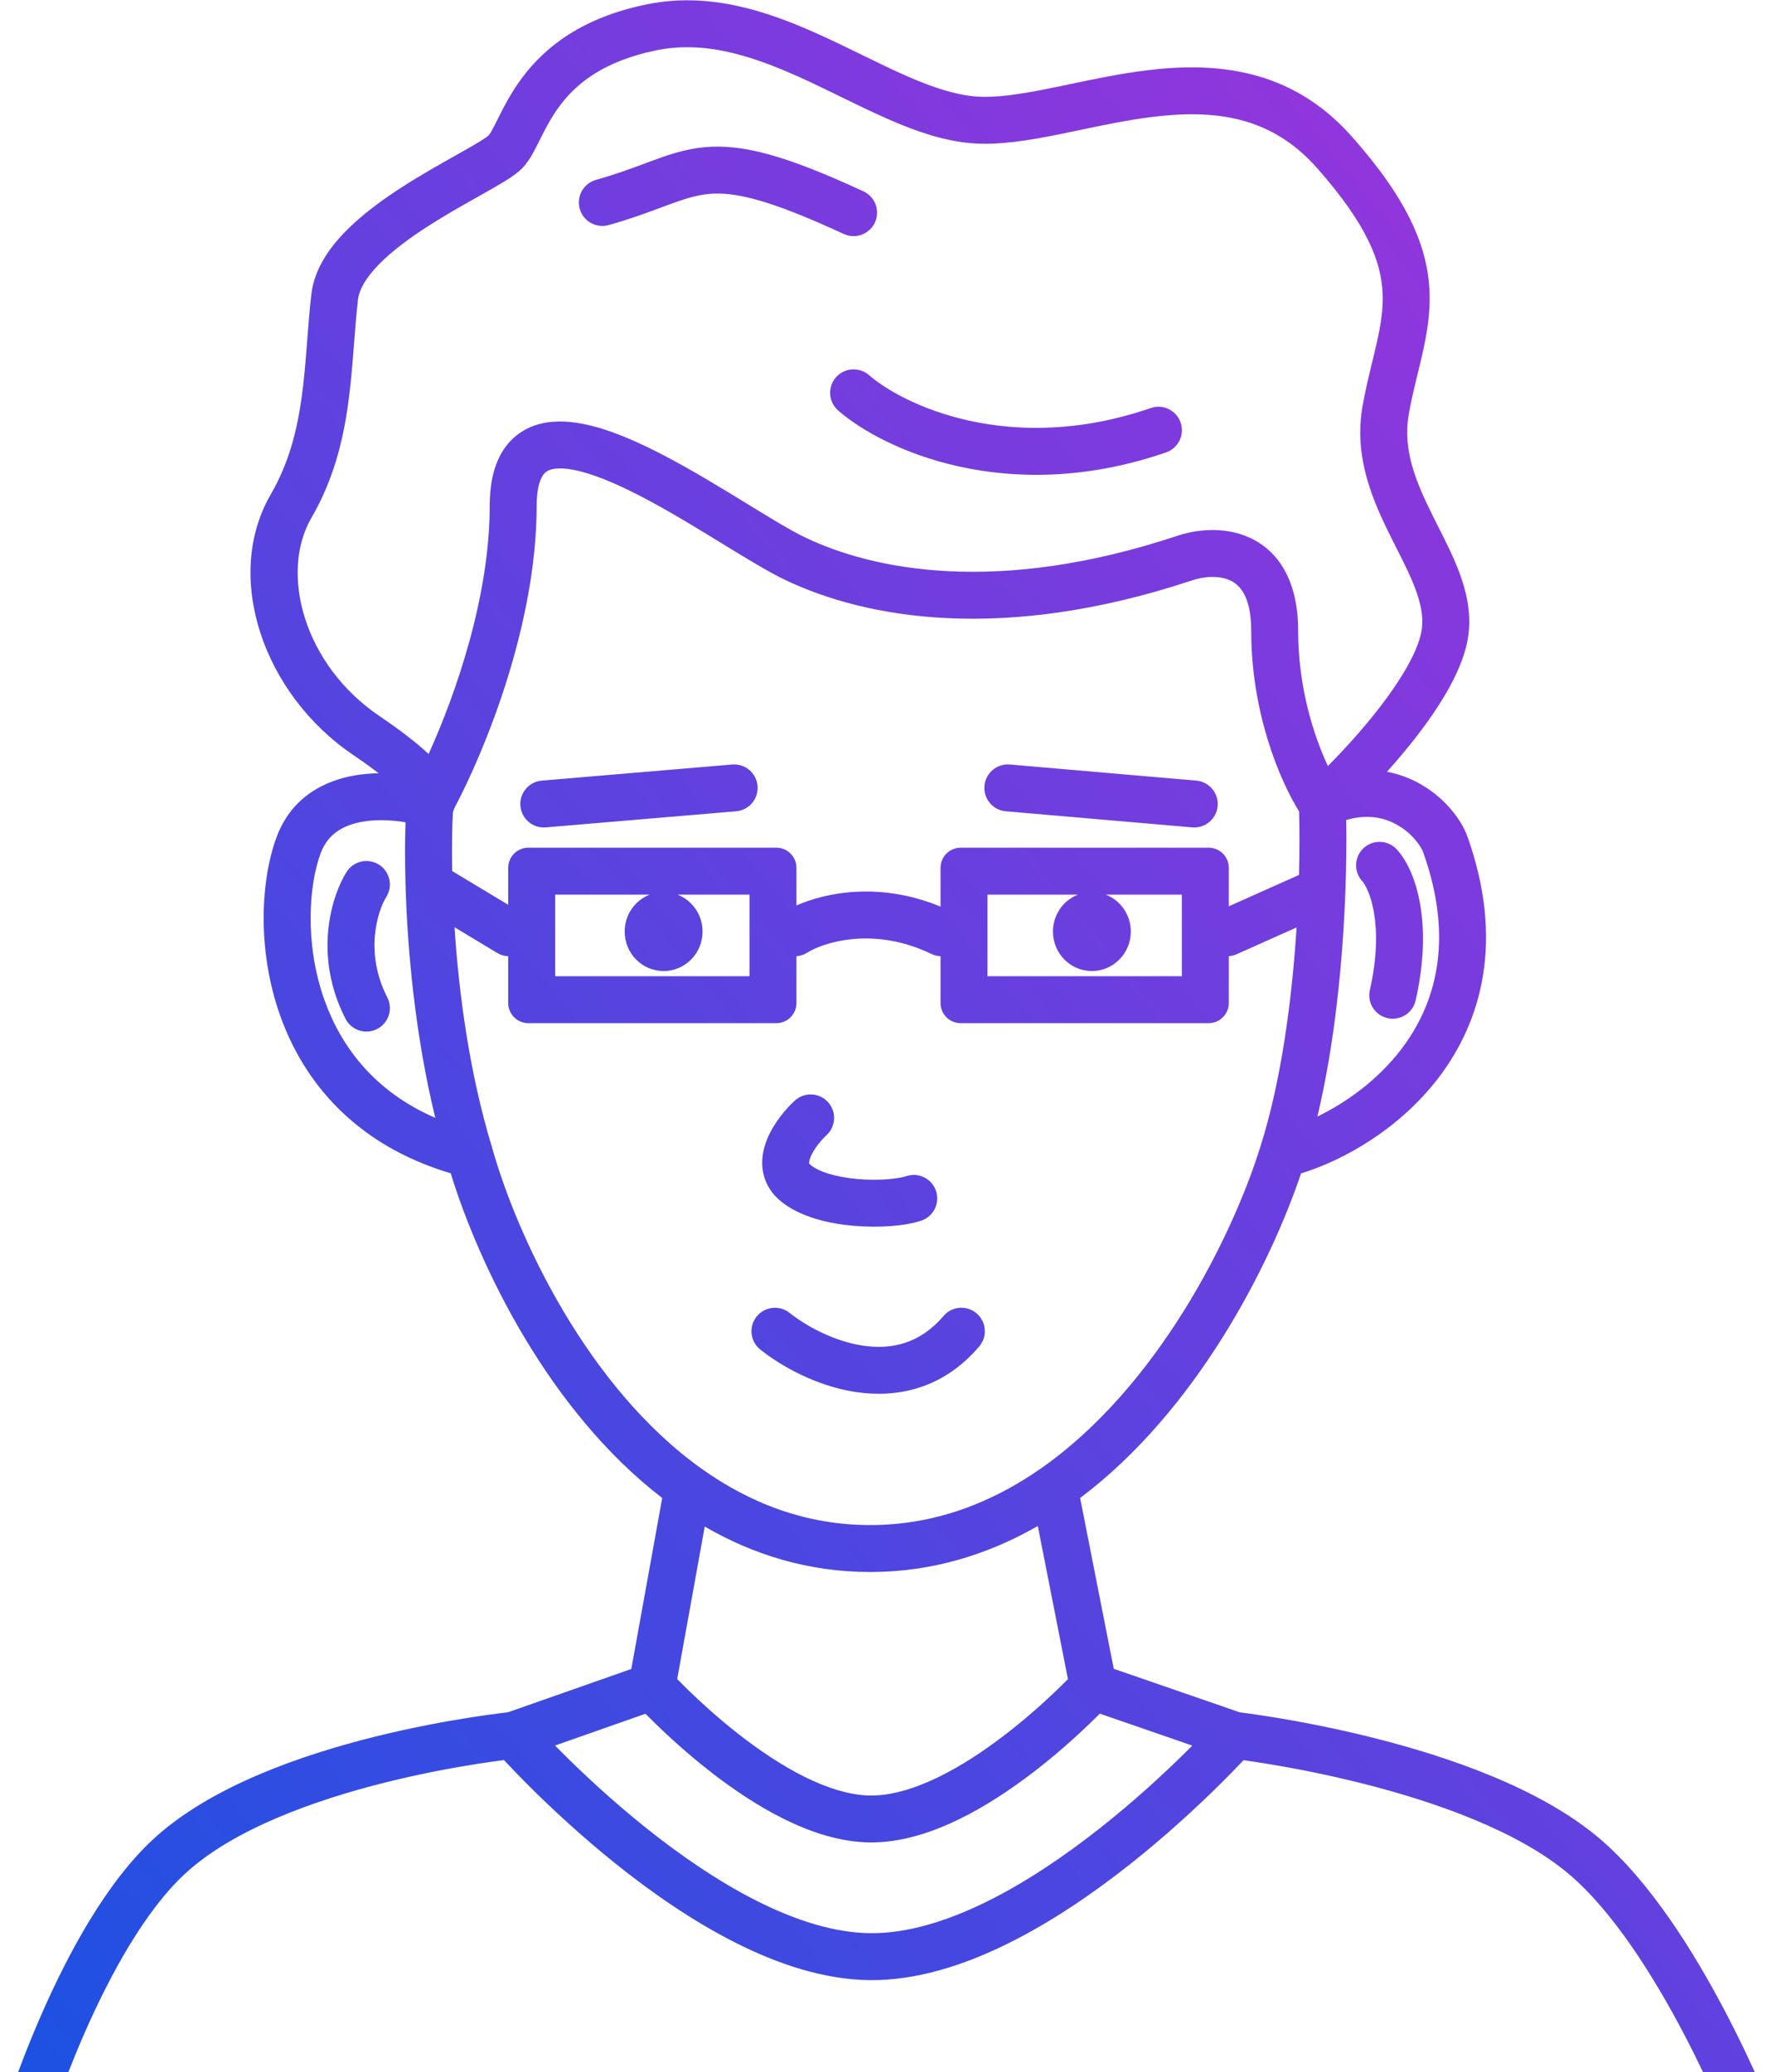 <svg width="265" height="309" viewBox="0 0 265 309" fill="none" xmlns="http://www.w3.org/2000/svg">
<path fill-rule="evenodd" clip-rule="evenodd" d="M145.434 14.381C142.449 14.128 139.201 13.066 135.55 11.487C133.252 10.492 130.999 9.39 128.625 8.228C127.145 7.504 125.617 6.756 124.003 5.998C115.97 2.224 106.616 -1.412 96.533 0.634C86.815 2.606 81.339 6.983 77.946 11.486C76.301 13.669 75.204 15.805 74.387 17.435L74.21 17.788L74.21 17.788C73.872 18.464 73.61 18.988 73.355 19.441C73.051 19.981 72.891 20.173 72.852 20.213C72.854 20.21 72.854 20.21 72.85 20.214C72.834 20.228 72.746 20.306 72.543 20.452C72.313 20.617 72.005 20.82 71.609 21.065C70.812 21.558 69.793 22.139 68.571 22.827C68.353 22.95 68.13 23.075 67.901 23.204L67.901 23.204C65.613 24.491 62.82 26.061 60.071 27.826C57.058 29.761 53.938 32.029 51.459 34.576C49.022 37.08 46.859 40.205 46.434 43.872C46.168 46.163 45.989 48.483 45.815 50.74L45.815 50.748C45.789 51.084 45.763 51.417 45.737 51.749C45.534 54.352 45.319 56.883 44.966 59.392C44.263 64.385 43.028 69.154 40.376 73.729C33.28 85.969 39.206 103.477 52.681 112.593C54.181 113.607 55.431 114.513 56.469 115.315C55.359 115.331 54.229 115.42 53.106 115.602C48.499 116.349 43.563 118.791 41.319 124.646C38.941 130.851 38.208 141.466 41.809 151.534C45.334 161.389 53.034 170.752 67.215 174.969C71.451 188.742 81.793 210.356 98.753 223.389L94.147 248.887L75.749 255.35L75.734 255.352C75.455 255.383 75.051 255.43 74.534 255.495C73.499 255.625 72.014 255.826 70.186 256.112C66.535 256.683 61.496 257.599 55.948 258.978C45.027 261.692 31.46 266.356 22.922 274.21C15.751 280.806 10.065 291.557 6.241 300.267C4.299 304.69 2.781 308.719 1.748 311.643C1.231 313.106 0.835 314.297 0.566 315.126C0.431 315.541 0.328 315.866 0.259 316.089C0.224 316.201 0.197 316.288 0.179 316.348L0.157 316.418L0.151 316.437L0.149 316.443L0.149 316.445C0.149 316.446 0.148 316.446 3.5 317.456L0.148 316.446C-0.171 317.506 0.03 318.655 0.691 319.544C1.351 320.432 2.393 320.956 3.5 320.956H261.5C262.654 320.956 263.734 320.387 264.387 319.435C265.039 318.483 265.181 317.271 264.765 316.194L261.627 317.407C263.482 316.69 264.24 316.397 264.55 316.277C264.765 316.194 264.765 316.193 264.765 316.193L264.764 316.191L264.762 316.185L264.754 316.166L264.727 316.097L264.695 316.014C264.675 315.965 264.652 315.907 264.625 315.839C264.587 315.742 264.541 315.627 264.487 315.494C264.416 315.318 264.332 315.111 264.236 314.875C263.895 314.044 263.396 312.851 262.754 311.386C261.469 308.457 259.606 304.423 257.286 300.001C252.711 291.28 246.129 280.588 238.465 274.112C229.553 266.582 215.846 261.931 204.812 259.158C199.217 257.751 194.156 256.792 190.493 256.183C188.66 255.879 187.172 255.662 186.137 255.52C185.62 255.449 185.216 255.397 184.938 255.362L184.89 255.356L166.093 248.863L161.077 223.391C178.408 210.36 189.388 188.742 194.021 174.988C200.41 173.021 208.635 168.384 214.448 160.824C221.03 152.265 224.341 140.166 218.822 124.721C217.901 122.144 215.31 118.78 211.448 116.719C210.06 115.978 208.515 115.409 206.836 115.095C208.205 113.568 209.587 111.94 210.901 110.264C212.849 107.781 214.695 105.136 216.133 102.52C217.547 99.948 218.691 97.18 219.003 94.493C219.388 91.171 218.644 88.061 217.58 85.247C216.716 82.963 215.545 80.648 214.448 78.479C214.22 78.028 213.995 77.583 213.777 77.146C211.115 71.819 209.138 67.057 210.099 61.698C210.482 59.56 210.941 57.675 211.409 55.758L211.409 55.757C211.644 54.796 211.88 53.827 212.109 52.814C212.769 49.904 213.311 46.85 213.182 43.54C212.917 36.721 209.856 29.675 201.583 20.347C192.488 10.094 181.149 9.231 170.956 10.494C167.05 10.978 163.142 11.798 159.566 12.548C158.548 12.761 157.557 12.969 156.6 13.162C152.114 14.067 148.426 14.634 145.434 14.381ZM54.226 122.512C56.317 122.173 58.557 122.301 60.472 122.628C60.387 125.223 60.372 128.408 60.477 132.002C60.757 141.59 61.893 154.314 64.915 166.704C55.833 162.77 50.876 156.1 48.4 149.177C45.347 140.639 46.093 131.75 47.855 127.151C48.924 124.364 51.183 123.005 54.226 122.512ZM67.429 129.894C67.366 126.349 67.425 123.342 67.542 121.09C67.632 120.896 67.706 120.698 67.765 120.497C72.195 112.17 80.027 93.261 80.027 75.484C80.027 73.058 80.456 71.718 80.874 71.02C81.22 70.442 81.644 70.142 82.323 69.979C83.129 69.787 84.353 69.793 86.079 70.184C87.775 70.567 89.731 71.269 91.886 72.229C96.206 74.154 100.932 76.934 105.399 79.655C106.153 80.114 106.905 80.575 107.649 81.032L107.652 81.034C111.177 83.196 114.517 85.244 117.006 86.441C129.141 92.273 149.605 95.868 177.587 86.609C177.609 86.602 177.631 86.595 177.653 86.587C179.447 85.954 181.81 85.775 183.494 86.571C184.759 87.169 186.592 88.772 186.592 94.09C186.592 106.453 190.926 116.506 193.726 120.996C193.8 123.481 193.813 126.733 193.712 130.479L183.244 135.157V129.414C183.244 127.757 181.901 126.414 180.244 126.414H143.262C141.606 126.414 140.262 127.757 140.262 129.414V135.203C131.363 131.517 123.34 133.014 118.771 135.03V129.414C118.771 127.757 117.428 126.414 115.771 126.414H78.79C77.133 126.414 75.79 127.757 75.79 129.414V134.929L67.429 129.894ZM75.79 142.6C75.222 142.577 74.651 142.415 74.13 142.101L67.781 138.277C68.431 148.219 70.025 160.13 73.369 171.091C73.376 171.115 73.383 171.139 73.39 171.163C77.147 184.508 87.612 206.905 104.615 219.02C111.852 224.177 120.209 227.429 129.761 227.429C139.317 227.429 147.791 224.173 155.208 219C172.62 206.855 183.772 184.42 187.934 171.07L187.941 171.046C191.12 161.101 192.686 148.842 193.357 138.305L184.422 142.298C184.039 142.469 183.64 142.566 183.244 142.594V149.582C183.244 151.239 181.901 152.582 180.244 152.582H143.262C141.606 152.582 140.262 151.239 140.262 149.582V142.6C139.798 142.581 139.33 142.469 138.885 142.254C130.194 138.055 122.685 140.607 120.397 142.058C119.89 142.38 119.331 142.555 118.771 142.594V149.582C118.771 151.239 117.428 152.582 115.771 152.582H78.79C77.133 152.582 75.79 151.239 75.79 149.582V142.6ZM73.027 75.484C73.027 88.925 67.993 103.452 63.916 112.443C62.199 110.835 59.819 108.97 56.603 106.795C45.236 99.106 41.699 85.405 46.432 77.24C49.695 71.611 51.122 65.877 51.897 60.368C52.284 57.625 52.512 54.905 52.716 52.293C52.743 51.949 52.769 51.607 52.795 51.267L52.795 51.267C52.97 48.999 53.138 46.825 53.387 44.678C53.553 43.244 54.495 41.493 56.476 39.458C58.414 37.466 61.025 35.533 63.853 33.717C66.42 32.068 69.037 30.596 71.344 29.299L71.344 29.299C71.496 29.214 71.646 29.129 71.795 29.045C71.866 29.005 71.936 28.966 72.007 28.926C73.215 28.245 74.355 27.598 75.292 27.017C76.152 26.485 77.14 25.834 77.837 25.127C78.537 24.416 79.06 23.577 79.457 22.872C79.802 22.258 80.152 21.557 80.483 20.895C80.538 20.786 80.591 20.678 80.645 20.572C81.436 18.994 82.298 17.342 83.537 15.699C85.91 12.549 89.899 9.123 97.925 7.494C105.586 5.94 113.09 8.605 121.027 12.334C122.415 12.986 123.852 13.688 125.303 14.397C127.809 15.621 130.357 16.867 132.77 17.911C136.66 19.594 140.732 21.008 144.844 21.356C148.951 21.703 153.543 20.92 157.984 20.024C159.053 19.808 160.118 19.585 161.183 19.362C164.712 18.623 168.231 17.885 171.817 17.441C180.994 16.303 189.47 17.24 196.346 24.992C204.043 33.67 206.009 39.227 206.188 43.812C206.281 46.203 205.898 48.55 205.283 51.267C205.101 52.067 204.892 52.925 204.672 53.829L204.672 53.83L204.672 53.83C204.179 55.858 203.629 58.117 203.208 60.463C201.803 68.308 204.854 74.95 207.515 80.275C207.768 80.781 208.016 81.272 208.258 81.751L208.26 81.755C209.35 83.914 210.313 85.822 211.032 87.723C211.89 89.992 212.255 91.908 212.049 93.687C211.887 95.082 211.218 96.93 209.998 99.149C208.802 101.325 207.196 103.646 205.393 105.944C203.001 108.993 200.347 111.897 198.029 114.235C195.966 109.833 193.592 102.614 193.592 94.09C193.592 86.925 190.89 82.326 186.487 80.243C182.519 78.367 178.102 79.013 175.358 79.974C148.94 88.707 130.377 85.101 120.039 80.132C117.905 79.106 114.97 77.308 111.449 75.15L111.449 75.149C110.674 74.674 109.87 74.182 109.041 73.677C104.579 70.959 99.509 67.962 94.735 65.835C92.343 64.77 89.927 63.877 87.624 63.356C85.351 62.842 82.947 62.633 80.695 63.171C78.314 63.74 76.248 65.119 74.868 67.425C73.559 69.61 73.027 72.359 73.027 75.484ZM200.637 132.911C200.789 128.841 200.812 125.204 200.758 122.282C203.913 121.366 206.355 121.935 208.152 122.895C210.549 124.174 211.921 126.211 212.23 127.076C216.942 140.261 214.043 149.868 208.899 156.557C205.378 161.136 200.723 164.441 196.457 166.51C199.153 155.259 200.272 142.701 200.637 132.911ZM100.989 250.391L105.096 227.653C112.292 231.826 120.52 234.429 129.761 234.429C139.07 234.429 147.42 231.787 154.765 227.567L159.261 250.402C158.804 250.865 158.225 251.439 157.542 252.093C155.662 253.895 153.01 256.289 149.916 258.669C146.813 261.057 143.332 263.38 139.795 265.084C136.229 266.802 132.82 267.789 129.796 267.758C126.822 267.727 123.478 266.705 119.989 264.974C116.527 263.256 113.128 260.942 110.101 258.573C107.083 256.211 104.5 253.845 102.669 252.067C102.001 251.418 101.435 250.849 100.989 250.391ZM162.385 257.148C163.011 256.548 163.557 256.01 164.014 255.551L177.805 260.315C177.439 260.683 177.048 261.073 176.633 261.481C173.534 264.53 169.157 268.586 164.037 272.626C158.907 276.674 153.098 280.651 147.137 283.591C141.148 286.543 135.222 288.34 129.793 288.29C124.444 288.241 118.62 286.389 112.746 283.416C106.9 280.456 101.214 276.492 96.197 272.472C91.189 268.461 86.915 264.447 83.89 261.432C83.494 261.038 83.12 260.661 82.769 260.304L96.258 255.565C96.692 256.006 97.206 256.519 97.792 257.088C99.748 258.988 102.522 261.53 105.787 264.085C109.042 266.633 112.851 269.246 116.877 271.244C120.875 273.228 125.298 274.712 129.725 274.757C134.23 274.803 138.745 273.36 142.833 271.39C146.948 269.408 150.849 266.784 154.185 264.217C157.531 261.643 160.377 259.072 162.385 257.148ZM185.325 262.617L185.444 262.491C186.406 262.625 187.734 262.821 189.346 263.089C192.872 263.674 197.74 264.598 203.106 265.947C213.995 268.684 226.341 273.032 233.947 279.459C240.507 285.001 246.572 294.645 251.087 303.253C253.251 307.377 255.005 311.159 256.237 313.956H8.355C9.346 311.153 10.799 307.299 12.65 303.081C16.422 294.491 21.632 284.907 27.661 279.361C34.81 272.785 46.862 268.449 57.636 265.771C62.936 264.454 67.765 263.576 71.269 263.028C72.874 262.776 74.196 262.595 75.153 262.473L75.257 262.584C76.119 263.508 77.372 264.819 78.949 266.391C82.099 269.53 86.564 273.724 91.82 277.935C97.066 282.138 103.166 286.411 109.585 289.661C115.976 292.897 122.897 295.227 129.728 295.29C136.665 295.354 143.714 293.083 150.233 289.869C156.779 286.641 163.01 282.353 168.373 278.122C173.746 273.882 178.317 269.645 181.543 266.47C183.158 264.881 184.441 263.553 185.325 262.617ZM90.767 33.563C93.949 32.673 96.492 31.725 98.598 30.94C99.001 30.79 99.389 30.645 99.762 30.508C102.122 29.642 103.836 29.101 105.696 28.925C109.366 28.577 114.36 29.585 125.823 34.89C127.578 35.702 129.658 34.938 130.47 33.184C131.282 31.429 130.518 29.349 128.763 28.537C117.224 23.197 110.727 21.417 105.035 21.956C102.215 22.223 99.78 23.045 97.35 23.937C96.937 24.088 96.522 24.243 96.101 24.4C94.003 25.181 91.757 26.017 88.881 26.822C87.019 27.343 85.933 29.275 86.454 31.136C86.975 32.998 88.906 34.084 90.767 33.563ZM129.59 55.94C128.132 54.672 125.921 54.825 124.653 56.284C123.384 57.743 123.538 59.953 124.997 61.222C131.668 67.024 150.21 75.621 173.896 67.466C175.723 66.837 176.695 64.846 176.066 63.018C175.437 61.19 173.445 60.219 171.617 60.848C150.539 68.104 134.576 60.276 129.59 55.94ZM150.598 114.009C148.672 113.843 146.976 115.269 146.81 117.195C146.643 119.121 148.07 120.817 149.995 120.983L177.795 123.385C179.721 123.551 181.417 122.125 181.583 120.199C181.75 118.273 180.323 116.577 178.398 116.41L150.598 114.009ZM109.779 120.984C111.705 120.821 113.135 119.127 112.972 117.201C112.809 115.275 111.115 113.846 109.189 114.009L80.798 116.41C78.872 116.573 77.443 118.266 77.606 120.192C77.768 122.119 79.462 123.548 81.388 123.385L109.779 120.984ZM208.318 126.689C207.018 125.259 204.804 125.155 203.374 126.455C201.944 127.756 201.84 129.97 203.141 131.4C203.537 131.835 204.435 133.33 204.909 136.176C205.368 138.933 205.392 142.767 204.283 147.643C203.854 149.528 205.035 151.403 206.92 151.832C208.804 152.261 210.68 151.08 211.109 149.195C212.398 143.528 212.438 138.772 211.814 135.026C211.205 131.371 209.92 128.45 208.318 126.689ZM57.607 133.761C58.634 132.123 58.14 129.963 56.503 128.936C54.865 127.908 52.705 128.403 51.678 130.04C49.435 133.613 46.682 142.496 51.529 151.934C52.412 153.654 54.522 154.332 56.241 153.449C57.961 152.566 58.639 150.456 57.756 148.737C54.273 141.953 56.378 135.718 57.607 133.761ZM123.262 169.283C124.682 167.972 124.772 165.758 123.461 164.337C122.151 162.916 119.936 162.827 118.515 164.138C117.211 165.341 115.407 167.427 114.412 169.853C113.905 171.09 113.52 172.629 113.714 174.285C113.919 176.04 114.748 177.668 116.226 178.954C119.172 181.516 123.677 182.487 127.316 182.801C131.032 183.122 134.974 182.846 137.389 182.029C139.22 181.41 140.202 179.423 139.583 177.592C138.963 175.761 136.977 174.779 135.146 175.398C134.011 175.782 131.151 176.106 127.918 175.827C124.607 175.541 122.014 174.711 120.819 173.672C120.654 173.528 120.664 173.482 120.666 173.473L120.666 173.472C120.654 173.37 120.661 173.064 120.888 172.51C121.362 171.355 122.397 170.08 123.262 169.283ZM117.747 195.783C116.236 194.578 114.033 194.826 112.828 196.337C111.623 197.849 111.872 200.051 113.383 201.256C116.487 203.731 121.748 206.708 127.645 207.592C133.725 208.504 140.599 207.169 146.03 200.788C147.283 199.316 147.105 197.107 145.633 195.854C144.161 194.601 141.952 194.779 140.7 196.251C137.14 200.432 132.875 201.298 128.683 200.67C124.308 200.013 120.163 197.709 117.747 195.783ZM82.79 133.414V145.582H111.771V133.414H101.04C103.221 134.262 104.77 136.406 104.77 138.918C104.77 142.171 102.17 144.809 98.963 144.809C95.757 144.809 93.157 142.171 93.157 138.918C93.157 136.406 94.706 134.262 96.887 133.414H82.79ZM147.262 133.414V145.582H176.244V133.414H164.906C167.087 134.262 168.636 136.406 168.636 138.918C168.636 142.171 166.036 144.809 162.83 144.809C159.623 144.809 157.023 142.171 157.023 138.918C157.023 136.406 158.572 134.262 160.753 133.414H147.262Z" fill="url(#paint0_linear_233_2052)"/>
<defs>
<linearGradient id="paint0_linear_233_2052" x1="265" y1="0.044" x2="-50.12" y2="260.262" gradientUnits="userSpaceOnUse">
<stop stop-color="#A531DC"/>
<stop offset="1" stop-color="#1952E2"/>
</linearGradient>
</defs>
</svg>
